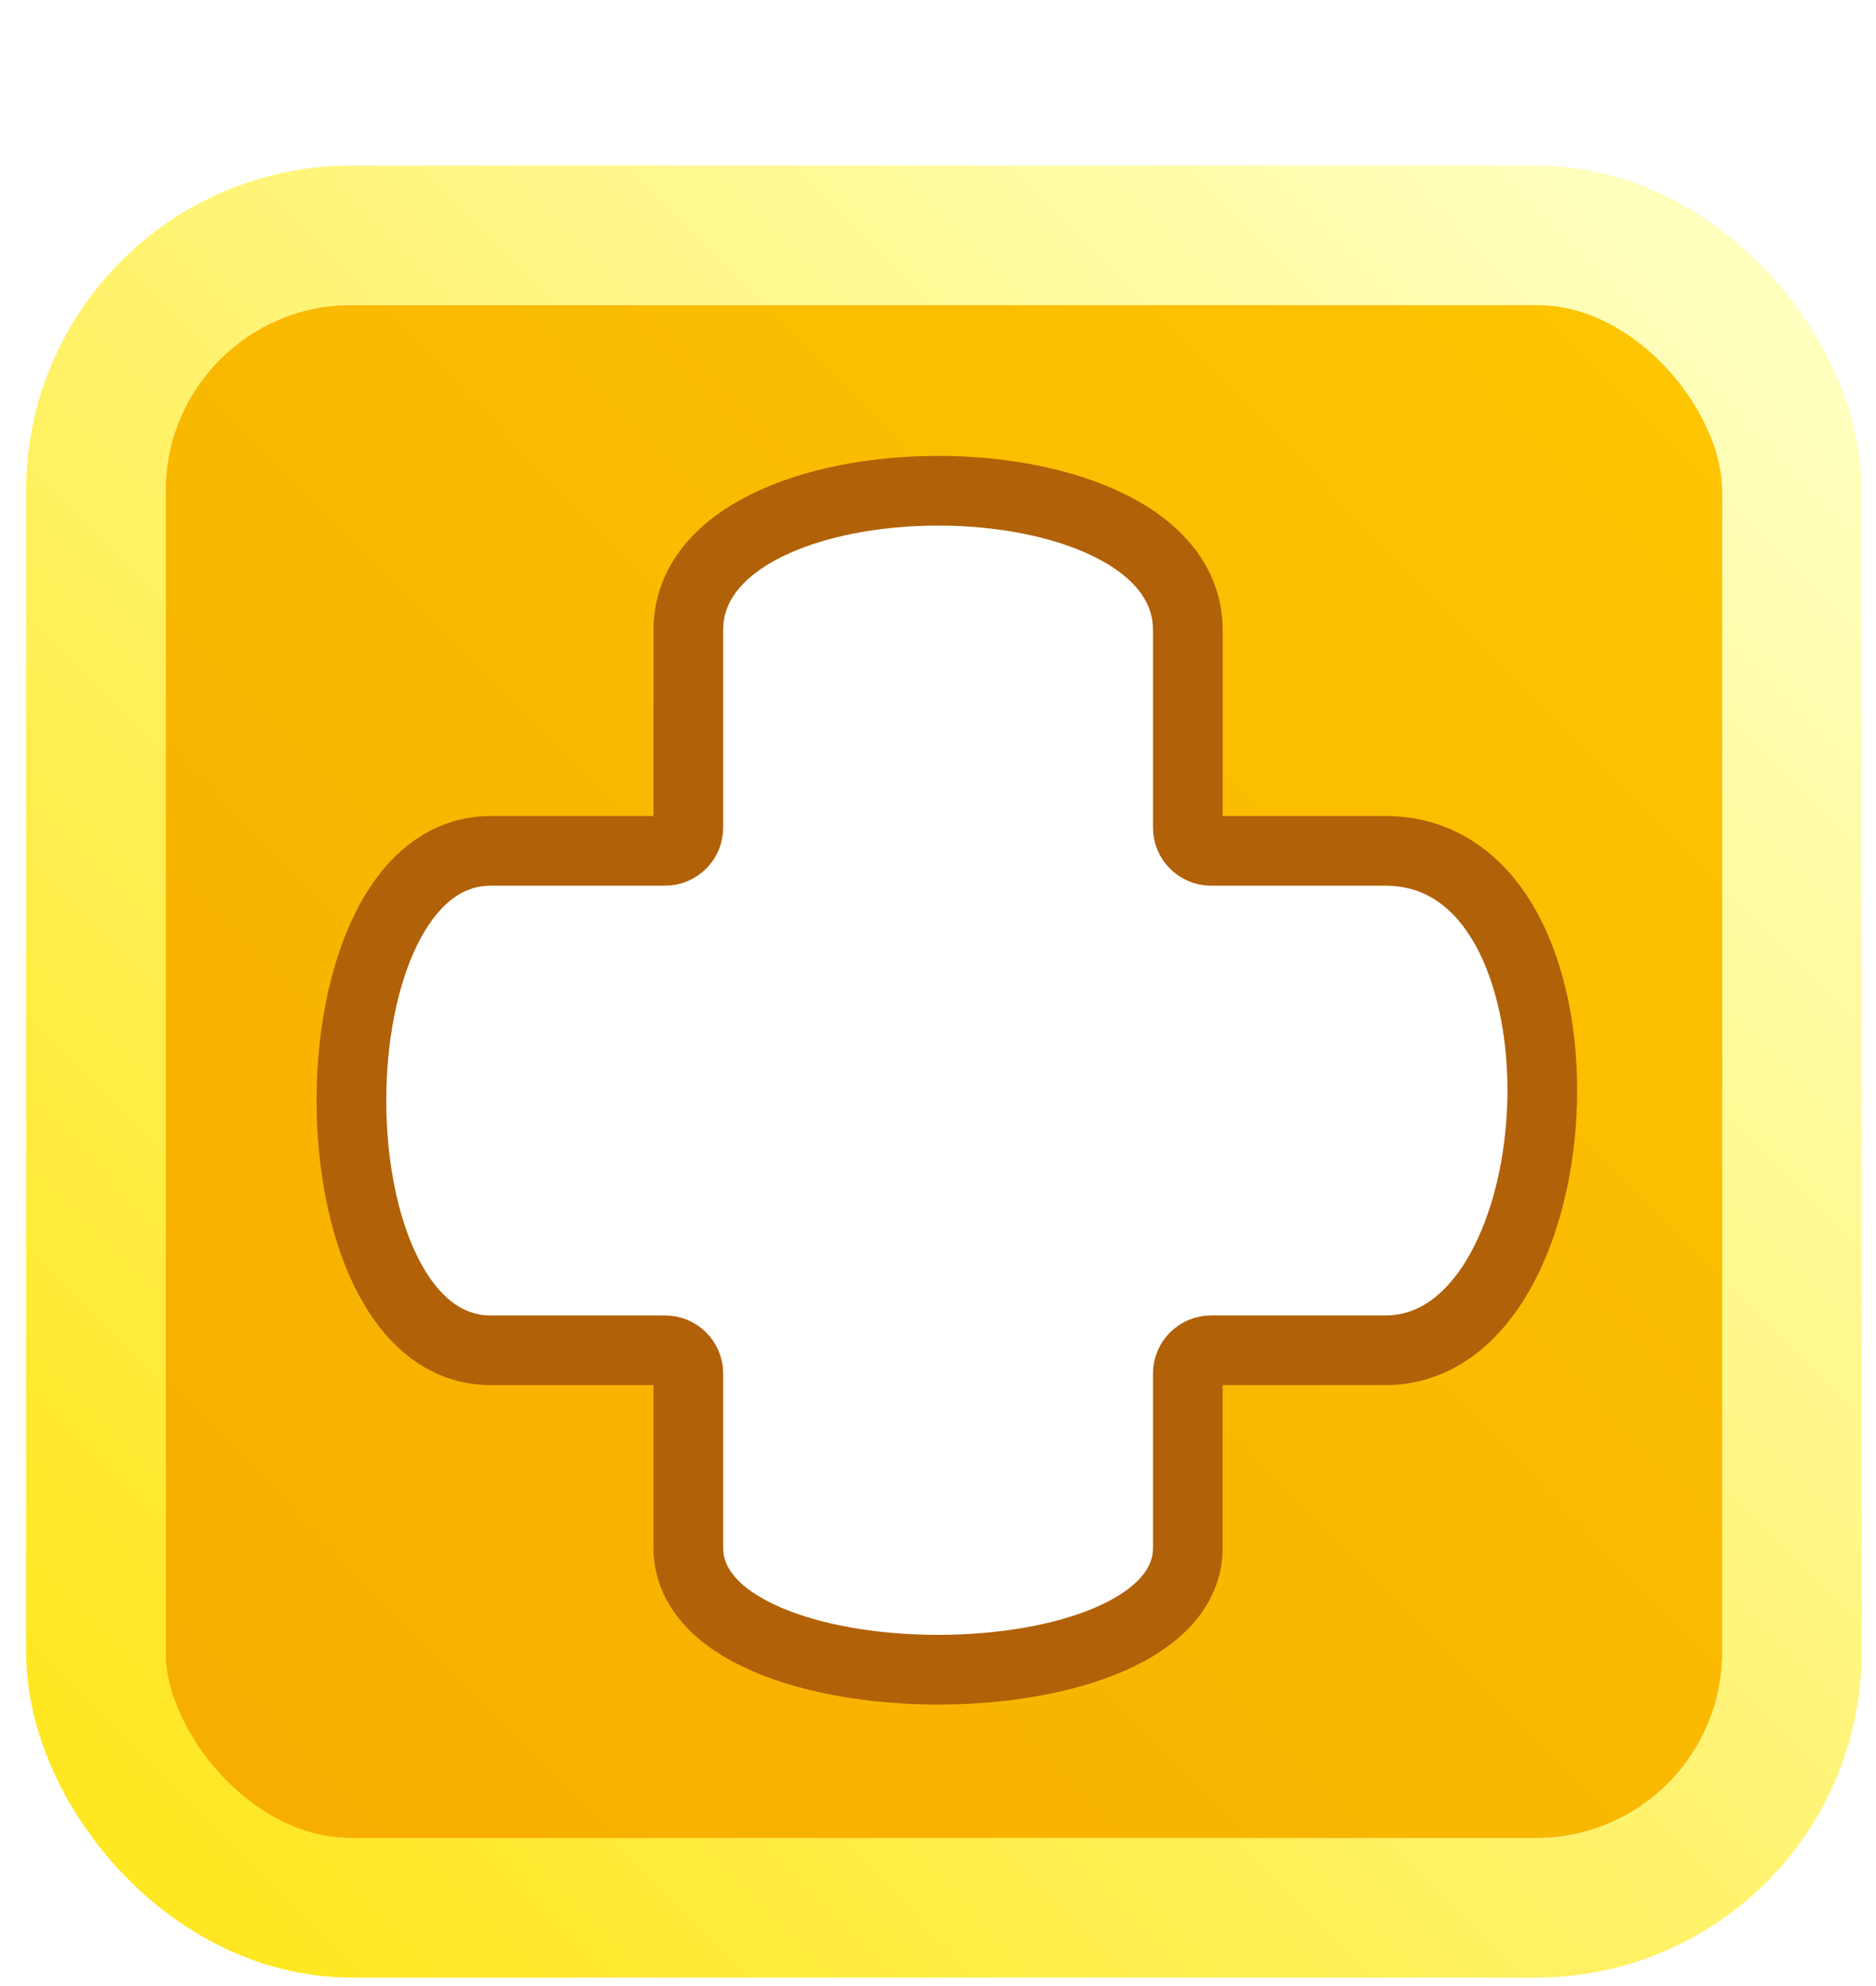 <svg width="34" height="36" viewBox="0 0 34 36" fill="none" xmlns="http://www.w3.org/2000/svg">
<g filter="url(#filter0_d_72_4639)">
<rect x="3" y="3" width="28.213" height="27.792" rx="3.369" fill="url(#paint0_linear_72_4639)"/>
<rect x="1.737" y="1.737" width="30.739" height="30.318" rx="4.632" stroke="url(#paint1_linear_72_4639)" stroke-width="2.527"/>
<path d="M12.475 22.37C12.475 22.137 12.286 21.949 12.053 21.949H8.895C5.527 21.949 5.527 12.896 8.895 12.896H12.053C12.286 12.896 12.475 12.707 12.475 12.474V8.895C12.475 5.526 21.528 5.526 21.528 8.895V12.474C21.528 12.707 21.717 12.896 21.949 12.896H25.108C29.108 12.896 28.687 21.949 25.108 21.949H21.949C21.717 21.949 21.528 22.137 21.528 22.37V25.528C21.528 28.476 12.475 28.476 12.475 25.528V22.37Z" fill="white" stroke="#B16108" stroke-width="1.263"/>
</g>
<defs>
<filter id="filter0_d_72_4639" x="0.473" y="0.473" width="33.268" height="35.371" filterUnits="userSpaceOnUse" color-interpolation-filters="sRGB">
<feFlood flood-opacity="0" result="BackgroundImageFix"/>
<feColorMatrix in="SourceAlpha" type="matrix" values="0 0 0 0 0 0 0 0 0 0 0 0 0 0 0 0 0 0 127 0" result="hardAlpha"/>
<feOffset dy="2.527"/>
<feComposite in2="hardAlpha" operator="out"/>
<feColorMatrix type="matrix" values="0 0 0 0 0.502 0 0 0 0 0.251 0 0 0 0 0.11 0 0 0 1 0"/>
<feBlend mode="normal" in2="BackgroundImageFix" result="effect1_dropShadow_72_4639"/>
<feBlend mode="normal" in="SourceGraphic" in2="effect1_dropShadow_72_4639" result="shape"/>
</filter>
<linearGradient id="paint0_linear_72_4639" x1="3" y1="30.792" x2="31.213" y2="3" gradientUnits="userSpaceOnUse">
<stop stop-color="#F6AD00"/>
<stop offset="1" stop-color="#FDC501"/>
</linearGradient>
<linearGradient id="paint1_linear_72_4639" x1="3" y1="30.792" x2="31.213" y2="3" gradientUnits="userSpaceOnUse">
<stop stop-color="#FFE721"/>
<stop offset="1" stop-color="#FFFFBE"/>
</linearGradient>
</defs>
</svg>
